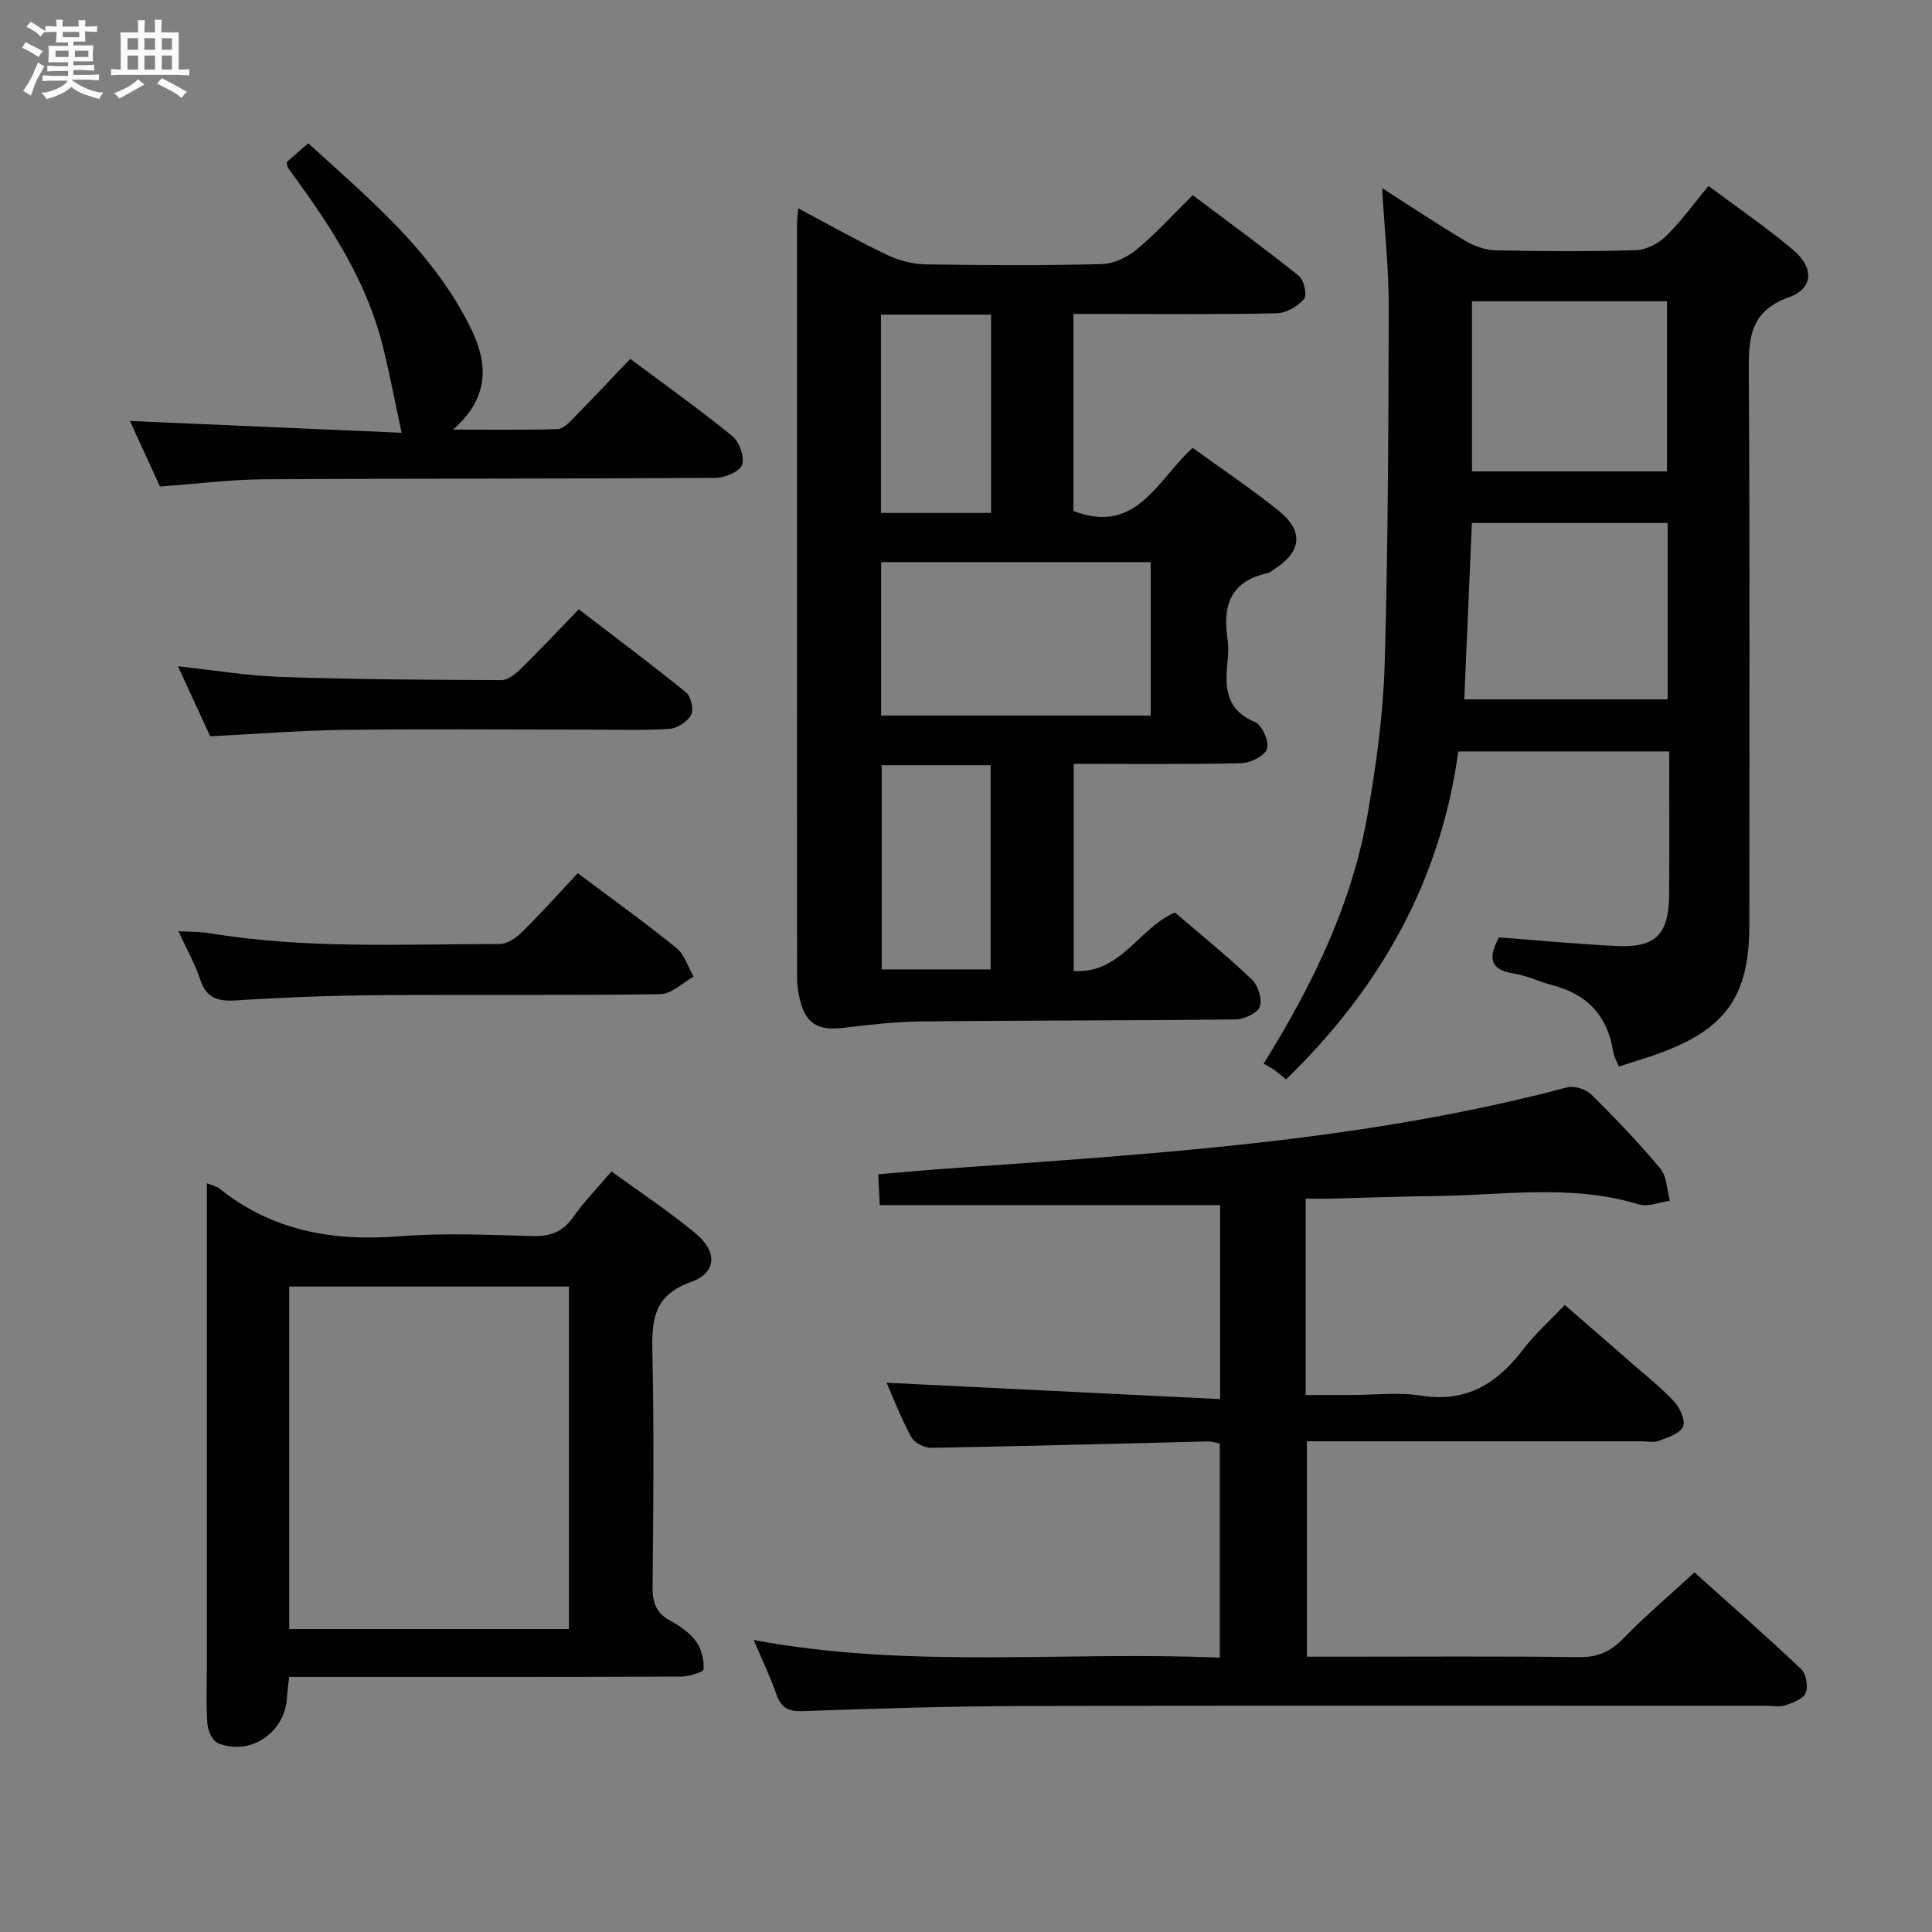 <svg enable-background="new 0 0 400 400" viewBox="0 0 400 400" xmlns="http://www.w3.org/2000/svg"><rect x="0" y="0" width="400" height="400" fill="#808080" stroke="none"/><path d="m6.8 9.5c.6.3 1.3.7 2.1 1.1-.4.4-.7.8-.9 1.2-.7-.4-1.3-.8-1.8-1.1s-1.1-.6-1.6-.8c.2-.4.5-.8.7-1.2.4.2.8.5 1.5.8zm.9 6.9c-.3.6-.5 1.1-.7 1.7s-.4 1.1-.6 1.7c-.6-.4-1.1-.7-1.6-1 .7-1 1.2-1.8 1.5-2.4.3-.5.6-1.1.8-1.7.3-.6.5-1.2.8-1.8.3.3.8.6 1.3.8-.7 1.3-1.2 2.2-1.5 2.7zm.1-11c.4.3 1 .7 1.7 1.1-.5.2-.8.6-1.1 1.1-.5-.6-1-1-1.4-1.2s-.9-.6-1.5-.8c.2-.4.5-.7.9-1.1.5.3.9.6 1.4.9zm10.5 13.1c1 .4 2 .6 3.1.7-.4.4-.7.8-.8 1.3-.9-.2-1.9-.6-3-.9-1-.4-2-.9-2.8-1.6-.5.4-1.1.9-1.9 1.3s-1.9.9-3.3 1.2c-.1-.3-.5-.8-1.1-1.3 1 0 2.1-.3 3.2-.8 1.2-.5 1.9-1 2.3-1.7h-3.2c-.4 0-1 0-2 .1v-1.2c1 0 1.7.1 2 .1h3.3v-1h-2.3c-.2 0-.9 0-2 .1v-1.2c1.2 0 1.9.1 2 .1h2.3v-.8h-4.1c0-.7.1-1.2.1-1.6 0-.5 0-1.1-.1-1.8h4.1v-.7h-2.5c0-.6.1-1.1.1-1.6v-.6h-.5c-.4 0-1 0-1.8.1v-1.3c1.2 0 1.9.1 2.1.1h.2c0-.3 0-.8-.1-1.4h1.4c0 .6-.1 1-.1 1.4h3.4c0-.4 0-.8-.1-1.3h1.5c0 .4-.1.9-.1 1.3.7 0 1.5 0 2.5-.1v1.2c-1 0-1.8-.1-2.5-.1v.6c0 .3 0 .8.1 1.5h-2.5v.8h4.1c0 .7-.1 1.3-.1 1.8s0 1 .1 1.5h-4.1v.8h1.4c.8 0 1.8 0 2.9-.1v1.2c-1 0-1.9-.1-2.8-.1h-1.5v1h3.2c.3 0 1 0 2.1-.1v1.2c-1.1 0-1.8-.1-2.1-.1h-3.4l-.1.1c1.4 1 2.4 1.5 3.4 1.9zm-4.1-6.7v-1.3h-2.7v1.3zm2.2-4.1v-1.1h-3.4v1.1zm1.9 4.1v-1.3h-2.8v1.3z" fill="#fafbfc"/><path d="m37 6.7v2.3 5.4c1 0 1.8 0 2.2-.1v1.3c-.6 0-1.5-.1-2.5-.1h-11.9c-.7 0-1.3 0-1.8.1v-1.3c.5 0 1.1.1 2 .1v-5.2c0-1 0-1.8-.1-2.5h3.7c0-1.3 0-2.1-.1-2.5h1.5c0 .4-.1 1.3-.1 2.5h2.2c0-1.2 0-2.1-.1-2.6h1.5c0 .4-.1 1.3-.1 2.6zm-12.3 13.7c-.3-.4-.7-.8-1.1-1.1 1.1-.4 2.1-.9 2.9-1.3.8-.5 1.5-1 2.1-1.6.4.4.9.8 1.3 1.1-2.5 1.4-4.2 2.4-5.2 2.9zm3.9-10.1v-2.4h-2.2v2.4zm0 4.1v-2.9h-2.2v2.9zm3.5-4.1v-2.4h-2.2v2.4zm0 4.1v-2.9h-2.2v2.9zm.4 2.9 1-1.1c.6.3 1.4.7 2.5 1.3s2 1.1 2.7 1.5c-.4.4-.8.8-1.1 1.3-.8-.8-2.5-1.7-5.1-3zm3.1-7v-2.4h-2.1v2.4zm0 4.1v-2.9h-2.1v2.9z" fill="#fafbfc"/><g fill="#000001"><path d="m222.31 201.04c9.79.59 13.36-8.81 20.94-12.13 5.21 4.48 10.76 8.96 15.91 13.86 1.3 1.23 2.22 4.12 1.67 5.65-.48 1.35-3.26 2.61-5.04 2.64-21.65.25-43.31.19-64.97.41-5.46.06-10.93.7-16.36 1.35-5.18.62-7.78-.98-8.91-6.13-.28-1.28-.52-2.61-.52-3.91-.03-52.15-.03-104.31-.02-156.46 0-.8.12-1.6.24-3.19 6.38 3.38 12.26 6.71 18.35 9.62 2.44 1.17 5.32 1.93 8.02 1.98 12.16.21 24.33.26 36.48-.05 2.46-.06 5.29-1.41 7.24-3.03 3.96-3.27 7.43-7.13 11.61-11.24 7.28 5.48 14.76 10.93 21.98 16.72 1.06.85 1.73 4.02 1.06 4.79-1.33 1.52-3.7 2.89-5.67 2.94-12.17.27-24.34.14-36.5.14-1.79 0-3.58 0-5.58 0v40.78c13.02 5.1 17.39-6.46 24.68-13.06 6 4.35 12.09 8.42 17.77 12.99 5.36 4.31 4.81 8.55-1.06 12.27-.42.27-.84.62-1.31.72-7.57 1.64-9.23 6.75-8.18 13.6.25 1.63.15 3.34-.02 4.99-.54 5.22-.22 9.73 5.7 12.19 1.47.61 2.99 4.03 2.51 5.55-.45 1.45-3.44 2.94-5.35 2.98-11.45.27-22.91.14-34.67.14zm-39.88-52.89h55.81c0-10.87 0-21.29 0-31.77-18.75 0-37.16 0-55.81 0zm.11 10.28v42.27h22.57c0-14.29 0-28.28 0-42.27-7.75 0-15.02 0-22.57 0zm-.15-93.29v41.06h22.8c0-13.91 0-27.42 0-41.06-7.68 0-14.97 0-22.8 0z"/><path d="m270.33 248.17v40.65h9.38c4.83 0 9.77-.62 14.48.13 9.41 1.51 15.79-2.51 21.18-9.59 2.4-3.15 5.42-5.83 8.6-9.17 4.73 4.1 9.33 8.07 13.9 12.07 3.01 2.63 6.17 5.13 8.86 8.05 1.17 1.27 2.29 3.97 1.7 5.12-.76 1.47-3.21 2.2-5.07 2.9-1.02.39-2.31.08-3.47.08-21.16 0-42.33 0-63.49 0-1.81 0-3.62 0-5.82 0v44.59h6.94c16.5 0 33-.12 49.49.09 3.85.05 6.47-1.18 9.1-3.88 4.52-4.64 9.48-8.85 14.71-13.66 6.92 6.21 14.64 12.98 22.1 20.02 1.04.98 1.48 3.61.93 4.94-.52 1.25-2.66 2.03-4.24 2.56-1.2.4-2.64.09-3.97.09-51.16 0-102.32-.08-153.48.05-15.31.04-30.62.51-45.92 1.06-3.04.11-4.51-.68-5.49-3.48-1.25-3.58-2.91-7.02-4.71-11.25 32.34 6.07 64.3 2.27 96.51 3.66 0-15.03 0-29.58 0-44.33-.79-.15-1.59-.46-2.38-.44-19.12.46-38.24.99-57.37 1.33-1.4.02-3.49-1.04-4.12-2.21-2.12-3.92-3.74-8.11-5.13-11.27 22.73 1.11 45.71 2.24 69.06 3.39 0-14.25 0-27.15 0-40.16-23.45 0-46.81 0-70.47 0-.1-1.96-.19-3.9-.31-6.39 4.92-.41 9.66-.85 14.4-1.19 43.07-3.06 86.2-5.65 128.22-16.8 1.47-.39 3.89.36 5 1.46 4.97 4.91 9.82 9.98 14.29 15.34 1.37 1.64 1.37 4.41 2 6.67-2.16.29-4.55 1.34-6.45.76-13.93-4.28-28.08-1.88-42.14-1.73-7.15.07-14.31.36-21.46.53-1.61.05-3.24.01-5.36.01z"/><path d="m335.16 220.81c-.57-1.44-1.03-2.17-1.15-2.96-1.11-7.4-5.28-11.96-12.51-13.85-2.73-.71-5.34-2.01-8.09-2.44-5.24-.82-5.17-3.53-3.07-7.48 8.09.61 16.18 1.38 24.28 1.78s10.87-2.32 10.95-10.47c.1-9.81.02-19.61.02-29.81-14.67 0-28.9 0-43.67 0-3.62 26.71-16.14 48.99-35.66 67.9-.98-.79-1.7-1.43-2.49-1.99-.69-.49-1.45-.87-2.14-1.28 10.32-16.61 18.39-33.35 21.58-51.96 1.74-10.14 3.18-20.43 3.47-30.69.71-24.64.79-49.29.84-73.94.02-7.95-.86-15.9-1.37-24.68 5.97 3.82 11.49 7.52 17.2 10.91 1.88 1.12 4.24 1.94 6.41 1.98 9.66.21 19.34.26 28.99-.04 2.12-.07 4.63-1.39 6.2-2.92 3.07-3 5.6-6.55 8.77-10.37 5.96 4.46 11.99 8.56 17.53 13.24 4.36 3.68 4.22 7.97-.85 9.79-8.39 3.01-8.37 8.86-8.33 16.02.24 38 .11 76 .11 114 0 14.45-4.71 21.32-18.18 26.36-2.77 1.05-5.62 1.85-8.84 2.9zm-32-76.01h42.1c0-12.2 0-24.25 0-36.52-13.61 0-26.97 0-40.52 0-.53 12.17-1.04 24.07-1.58 36.52zm1.6-47.2h40.38c0-11.91 0-23.59 0-35.23-13.69 0-26.95 0-40.38 0z"/><path d="m42.83 244.98c1.35.54 2.05.64 2.52 1.03 10.99 8.85 23.58 11.04 37.35 9.95 9.1-.72 18.32-.3 27.47-.05 3.67.1 6.28-.78 8.46-3.87 2.28-3.24 5.08-6.1 7.98-9.51 5.95 4.35 11.92 8.28 17.39 12.82 4.58 3.81 4.42 8.16-.96 10.08-7.76 2.76-8.12 7.91-7.97 14.65.35 16.15.2 32.31.04 48.47-.03 3.17.67 5.35 3.56 6.94 2.01 1.1 4.09 2.51 5.42 4.31 1.14 1.54 1.7 3.87 1.57 5.79-.04.64-3.03 1.52-4.67 1.53-25.15.1-50.3.07-75.45.07-1.8 0-3.6 0-5.67 0-.18 1.69-.38 2.97-.45 4.26-.39 7.26-7.63 12.2-14.28 9.45-1.11-.46-2.08-2.51-2.19-3.9-.3-3.81-.12-7.65-.12-11.48 0-31.48 0-62.96 0-94.44 0-1.85 0-3.68 0-6.1zm74.97 21.39c-19.62 0-38.81 0-57.92 0v70.91h57.92c0-23.74 0-47.16 0-70.91z"/><path d="m59.35 33.58c1.3-1.14 2.65-2.33 4.46-3.92 12.79 11.64 26.13 22.66 33.83 38.65 3.44 7.15 3.64 14.09-3.85 20.64 7.93 0 14.8.1 21.66-.1 1.08-.03 2.26-1.23 3.15-2.14 3.95-4.02 7.81-8.13 11.89-12.41 7.43 5.55 14.46 10.54 21.12 15.98 1.46 1.19 2.6 4.36 2.03 5.96-.5 1.42-3.58 2.69-5.53 2.7-31.13.2-62.27.1-93.4.29-6.95.04-13.9.94-21.59 1.5-2.02-4.41-4.25-9.27-6.22-13.57 18.99.82 37.79 1.64 56.25 2.44-1.41-6.54-2.47-12.17-3.84-17.72-3.15-12.83-10.01-23.8-17.67-34.34-.68-.94-1.38-1.87-2.02-2.83-.17-.26-.16-.63-.27-1.13z"/><path d="m119.62 180.78c7.48 5.62 14.11 10.36 20.43 15.5 1.68 1.37 2.4 3.92 3.55 5.93-2.28 1.26-4.55 3.58-6.85 3.62-19.48.29-38.96.06-58.44.21-9.8.08-19.61.45-29.39 1.08-3.85.25-6.25-.48-7.52-4.42-1-3.11-2.67-6.01-4.45-9.9 2.58.15 4.47.08 6.29.38 19.98 3.36 40.13 2.26 60.23 2.27 1.54 0 3.38-1.26 4.57-2.44 3.9-3.83 7.55-7.92 11.58-12.23z"/><path d="m43.52 152.44c-2.09-4.54-4.23-9.18-6.67-14.49 7.54.81 14.51 1.98 21.51 2.21 15.14.51 30.29.6 45.44.65 1.36 0 2.96-1.29 4.06-2.37 3.92-3.84 7.67-7.85 11.97-12.29 7.63 5.86 15.05 11.39 22.22 17.22 1.03.84 1.63 3.58 1.03 4.67-.77 1.4-2.91 2.77-4.53 2.87-5.81.34-11.66.14-17.49.14-16.66 0-33.32-.15-49.98.06-8.97.13-17.92.85-27.56 1.33z"/></g></svg>